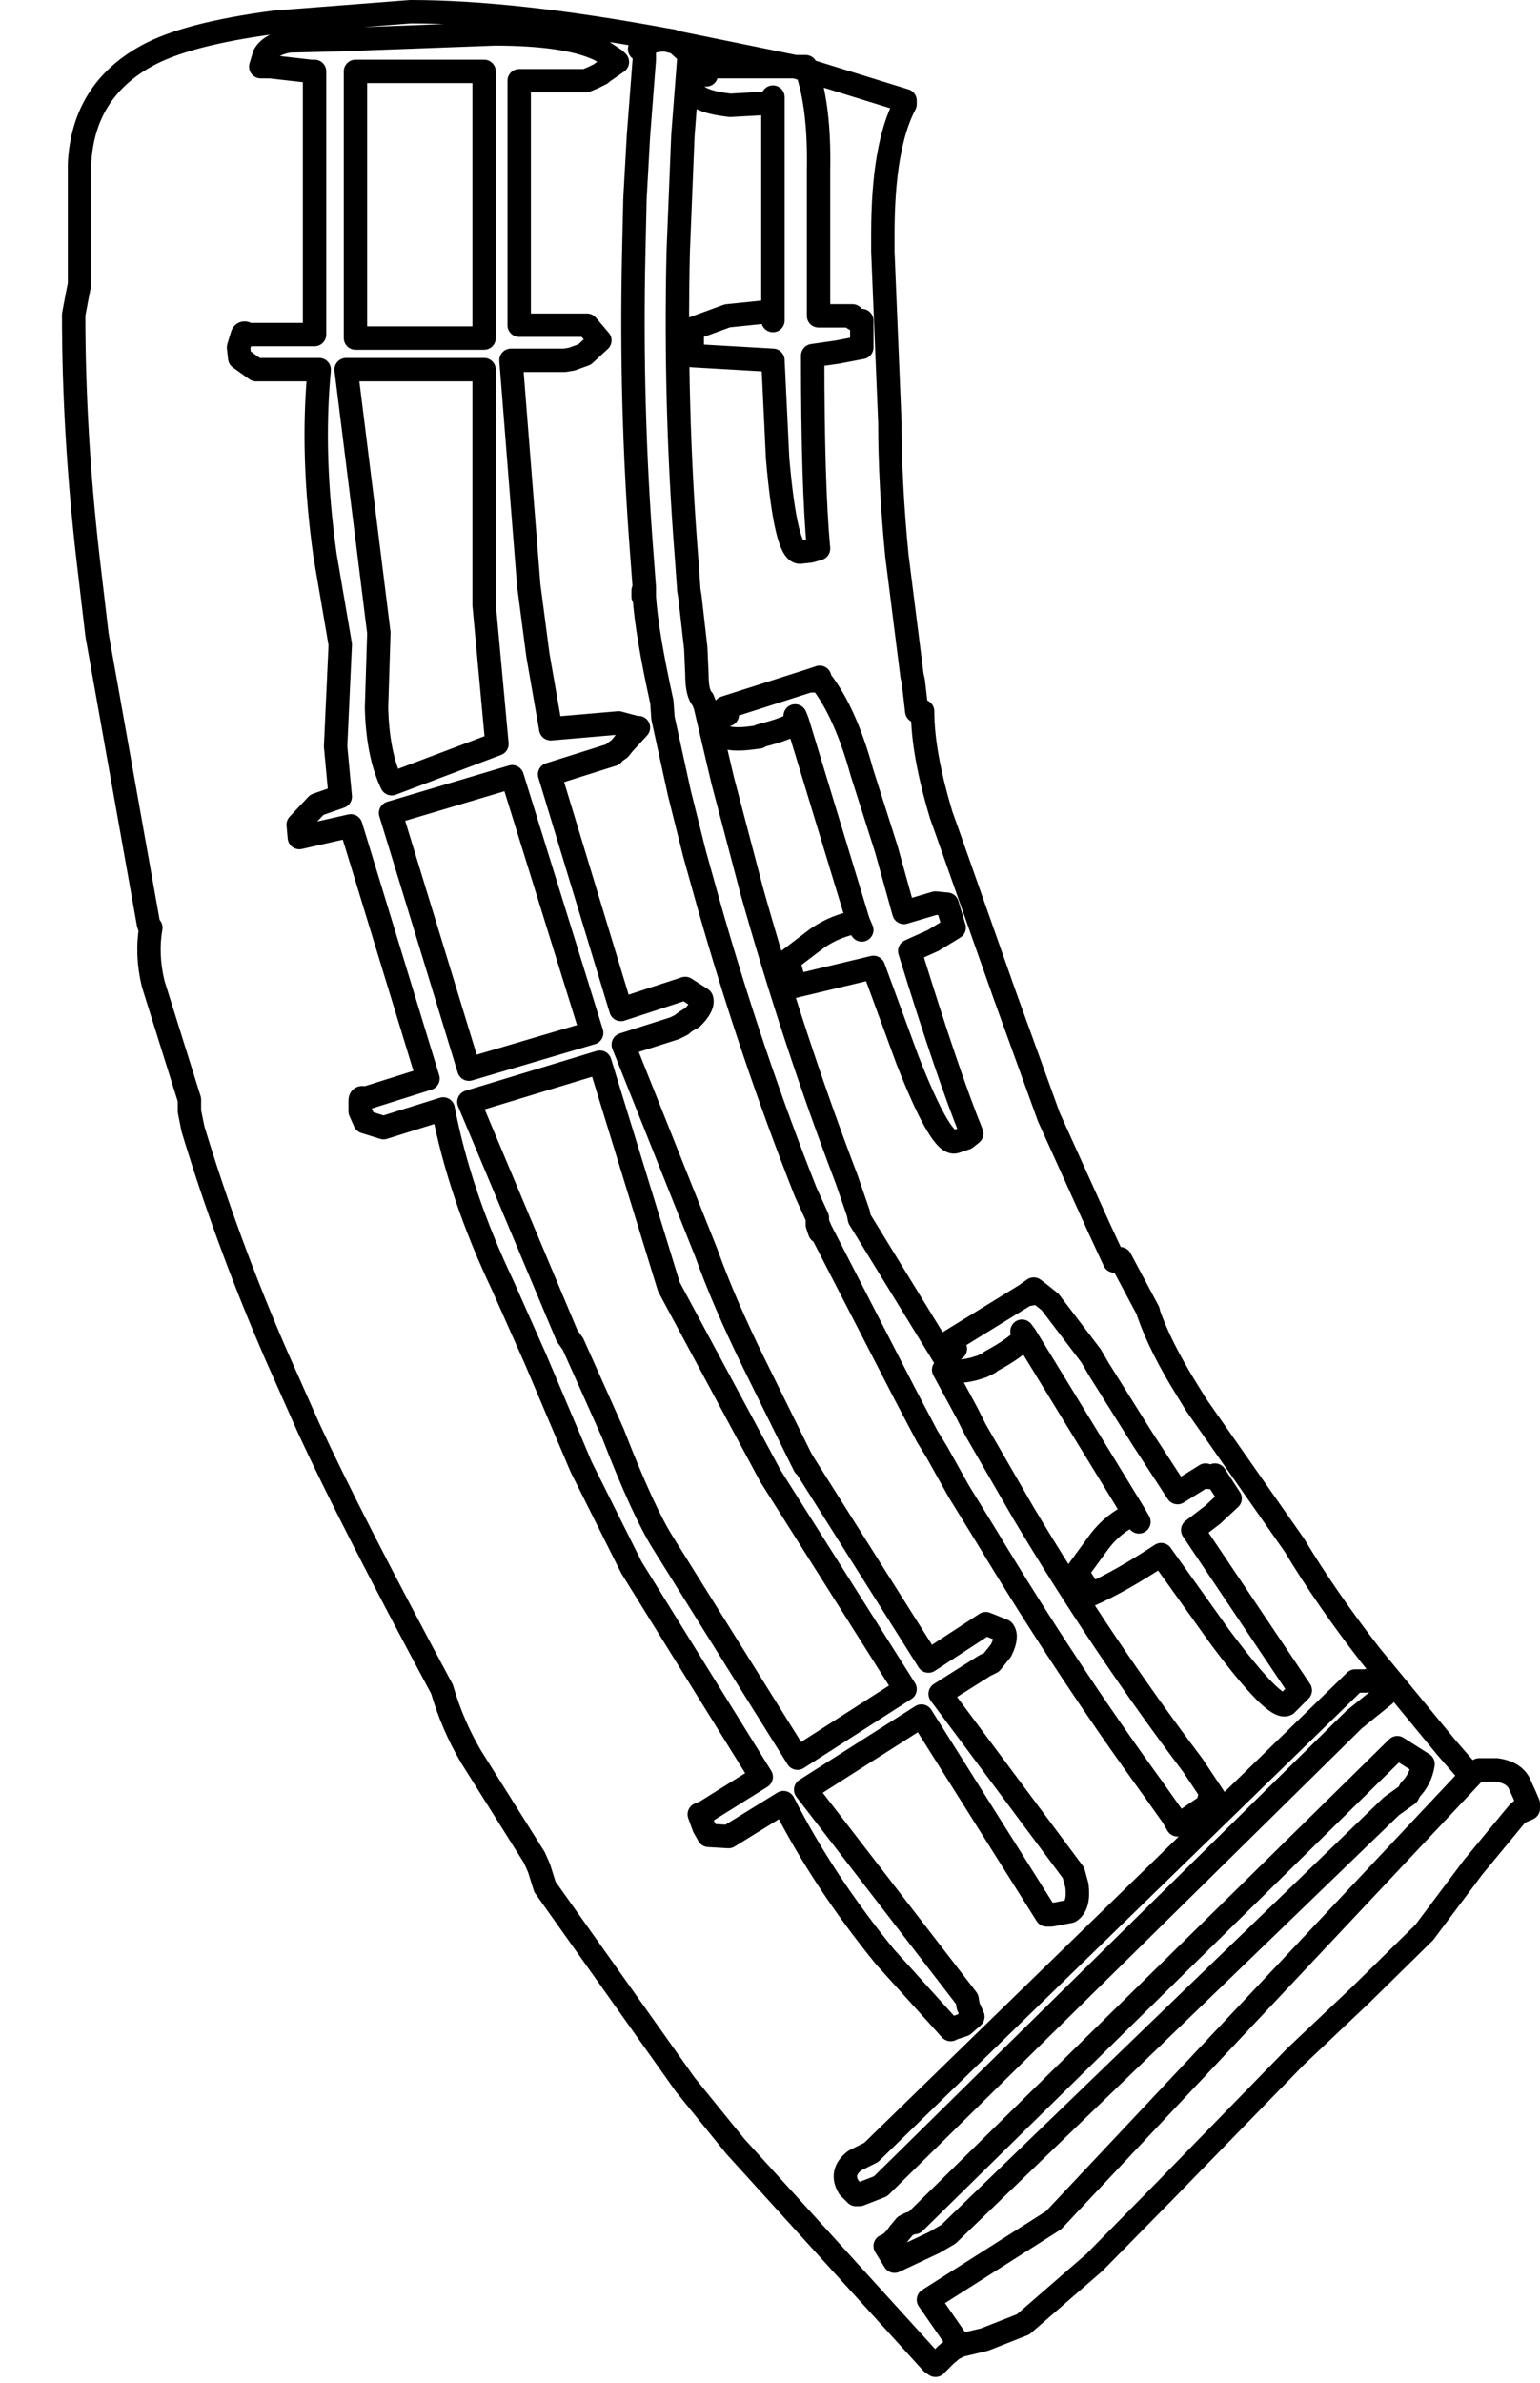 <?xml version="1.0" encoding="UTF-8" standalone="no"?>
<svg xmlns:xlink="http://www.w3.org/1999/xlink" height="101.85px" width="65.85px" xmlns="http://www.w3.org/2000/svg">
  <g transform="matrix(1.0, 0.0, 0.0, 1.0, 21.9, 12.5)">
    <use height="101.6" transform="matrix(1.0, 0.0, 0.0, 1.0, -19.25, -12.5)" width="63.2" xlink:href="#shape0"/>
  </g>
  <defs>
    <g id="shape0" transform="matrix(1.0, 0.0, 0.0, 1.0, 19.25, 12.5)">
      <path d="M5.45 -10.4 Q5.85 -10.8 6.55 -10.8 0.05 -12.0 -4.35 -12.0 L-10.15 -11.55 Q-13.95 -11.05 -15.65 -10.1 -18.35 -8.6 -18.5 -5.5 L-18.5 -0.35 -18.6 0.15 -18.75 0.95 Q-18.75 5.95 -18.15 11.25 L-17.75 14.65 -15.55 27.0 -15.5 27.15 -15.45 27.15 Q-15.65 28.3 -15.35 29.55 L-13.8 34.5 -13.8 35.0 -13.65 35.75 Q-12.2 40.55 -10.1 45.4 L-8.7 48.55 Q-6.95 52.35 -3.0 59.7 -2.55 61.25 -1.75 62.6 L0.95 66.9 1.15 67.35 1.4 68.15 7.4 76.6 9.55 79.25 17.95 88.5 18.1 88.6 18.2 88.5 18.4 88.3 18.55 88.15 18.85 87.9 19.15 87.75 17.8 85.8 23.15 82.4 41.15 63.25 40.95 63.35 39.95 62.2 36.7 58.25 Q34.8 55.8 33.45 53.55 L29.25 47.55 28.85 46.9 Q27.7 45.05 27.2 43.6 L27.2 43.55 26.0 41.3 25.75 41.4 25.1 40.0 22.95 35.25 21.05 30.0 18.6 23.05 18.35 22.35 Q17.55 19.7 17.55 17.9 L17.3 17.9 17.15 16.6 17.1 16.4 16.45 11.25 Q16.15 8.15 16.15 5.55 L15.85 -1.75 15.85 -2.5 Q15.85 -6.25 16.8 -8.05 L16.8 -8.2 12.6 -9.5 Q13.15 -7.9 13.1 -5.25 L13.1 -1.75 13.1 1.0 14.55 1.0 Q14.55 1.2 14.95 1.2 L14.95 2.35 13.9 2.55 12.85 2.7 Q12.85 8.25 13.1 10.95 L12.75 11.05 12.3 11.1 Q11.7 11.1 11.35 7.1 L11.15 2.9 7.7 2.7 7.7 1.55 9.2 1.0 11.15 0.8 11.15 -8.1 9.35 -8.0 9.3 -8.0 8.95 -8.05 Q7.7 -8.25 7.7 -8.8 L7.75 -9.15 7.9 -9.3 8.3 -9.3 M6.55 -10.8 L6.85 -10.75 6.95 -10.7 6.55 -10.8 M5.65 -10.2 L5.65 -9.95 5.4 -6.7 5.25 -4.0 5.2 -1.75 Q5.05 4.85 5.55 11.25 L5.65 12.6 5.65 13.0 Q5.75 14.55 6.4 17.5 L6.45 18.2 7.15 21.4 7.8 24.0 8.4 26.15 Q10.2 32.5 12.55 38.45 L13.05 39.55 13.05 39.75 13.2 40.1 16.75 47.0 17.75 48.9 18.15 49.55 19.1 51.25 20.3 53.2 Q23.7 58.85 27.4 63.95 L28.25 65.15 28.5 65.5 29.75 64.65 29.8 64.4 29.9 64.15 29.1 62.95 Q25.25 57.85 21.85 52.15 L19.8 48.6 19.45 47.9 18.45 46.05 18.65 45.85 18.5 45.55 14.85 39.6 14.8 39.35 14.3 37.9 Q12.05 32.0 10.25 25.6 L9.0 20.85 8.25 17.65 8.15 17.4 Q7.9 17.15 7.9 16.35 L7.85 15.2 7.6 13.0 7.55 12.7 7.55 12.65 7.45 11.25 Q6.95 4.85 7.1 -1.75 L7.3 -6.7 7.55 -9.95 7.55 -10.2 7.0 -10.7 6.95 -10.7 12.1 -9.65 12.55 -9.65 12.6 -9.5 12.1 -9.65 8.3 -9.65 M4.5 -9.85 L3.85 -9.4 3.8 -9.35 3.5 -9.2 3.15 -9.05 0.3 -9.05 0.3 1.4 3.2 1.4 3.75 2.05 3.1 2.65 2.55 2.85 2.25 2.9 -0.05 2.9 0.7 12.4 0.7 12.45 1.1 15.5 1.65 18.65 4.55 18.4 5.3 18.6 5.4 18.6 4.85 19.2 4.8 19.25 4.6 19.5 Q4.3 19.7 4.3 19.75 L1.6 20.6 4.65 30.65 7.4 29.75 8.1 30.2 Q8.2 30.5 7.7 31.0 7.4 31.15 7.25 31.3 L6.95 31.45 4.75 32.15 8.3 41.05 Q9.05 43.15 10.35 45.8 L12.35 49.85 12.5 50.1 17.8 58.5 20.25 56.9 21.0 57.2 Q21.2 57.45 20.9 58.05 L20.5 58.55 20.2 58.7 18.3 59.9 24.0 67.55 24.15 68.1 Q24.25 68.95 23.85 69.2 L23.05 69.35 22.95 69.35 22.85 69.35 17.5 60.85 12.55 64.0 19.45 72.95 19.5 73.25 19.7 73.7 19.3 74.05 18.85 74.2 18.75 74.25 15.95 71.15 Q13.3 67.9 11.6 64.55 L9.25 66.0 8.4 65.95 8.2 65.6 8.0 65.05 8.25 64.95 10.65 63.45 5.1 54.5 2.95 50.2 1.0 45.6 -0.4 42.45 Q-2.25 38.55 -2.95 34.9 L-5.5 35.7 -6.3 35.45 -6.5 35.0 -6.5 34.55 Q-6.5 34.35 -6.3 34.45 L-3.6 33.6 -6.9 22.8 -9.1 23.3 -9.15 22.75 -8.35 21.9 -7.35 21.55 -7.55 19.4 -7.35 15.05 -8.0 11.25 Q-8.6 7.0 -8.25 3.3 L-10.95 3.3 -11.65 2.8 -11.7 2.35 -11.55 1.85 Q-11.5 1.65 -11.3 1.8 L-8.45 1.8 -8.45 -9.45 -8.6 -9.45 -10.35 -9.65 -10.75 -9.65 -10.6 -10.15 Q-10.35 -10.6 -9.55 -10.75 L-7.5 -10.8 -0.75 -11.05 Q2.4 -11.05 3.8 -10.35 L4.4 -9.95 4.5 -9.85 M11.15 -8.35 L11.15 -8.1 M11.15 0.8 L11.15 1.2 M5.65 12.6 L5.6 12.75 5.65 13.0 5.6 13.0 5.6 12.75 M9.1 17.75 L12.7 16.6 13.15 16.45 13.2 16.6 Q14.25 17.95 14.95 20.5 L16.0 23.8 16.75 26.5 18.1 26.1 18.6 26.15 18.9 27.15 18.0 27.7 17.0 28.15 Q18.65 33.5 19.65 35.95 L19.4 36.15 18.95 36.3 Q18.35 36.5 16.9 32.8 L15.45 28.85 12.1 29.65 11.8 28.55 13.05 27.6 Q13.85 27.05 14.8 26.9 L12.2 18.35 Q11.8 18.65 10.6 18.95 L10.55 19.0 10.15 19.05 Q8.9 19.2 8.7 18.65 L8.65 18.35 8.8 18.2 9.2 18.05 M12.1 18.1 L12.2 18.35 M12.7 16.6 L13.2 16.6 M14.8 26.9 L14.95 27.25 M2.6 44.95 L2.35 44.6 -1.85 34.6 3.75 32.9 6.7 42.5 11.05 50.6 16.8 59.7 12.2 62.65 6.45 53.45 Q5.6 52.1 4.3 48.75 L2.6 44.95 M13.2 40.1 L13.2 40.15 13.15 40.15 13.05 39.85 13.05 39.75 M13.2 40.1 L13.05 39.85 M18.5 45.55 L18.6 45.35 18.95 45.15 M18.7 44.85 L21.95 42.85 22.3 42.6 22.5 42.75 23.0 43.15 24.75 45.45 25.1 46.05 26.95 49.0 28.45 51.3 29.65 50.55 Q29.75 50.75 30.05 50.55 L30.7 51.55 29.95 52.25 29.1 52.9 33.7 59.75 33.4 60.05 33.1 60.35 Q32.6 60.6 30.25 57.45 L27.75 53.95 Q26.0 55.1 24.75 55.65 L24.15 54.7 25.1 53.4 Q25.7 52.6 26.6 52.2 L21.95 44.6 Q21.65 45.05 20.45 45.7 L20.4 45.75 20.1 45.9 Q18.95 46.3 18.7 45.9 L18.65 45.85 M21.95 42.85 L22.5 42.75 M21.8 44.4 L21.95 44.6 M3.4 31.65 L-1.85 33.2 -5.2 22.25 0.0 20.7 3.4 31.65 M36.0 61.0 L15.75 80.95 14.85 81.3 14.7 81.3 14.4 81.0 Q14.0 80.35 14.65 79.85 L15.35 79.5 36.05 59.35 36.5 59.35 36.9 59.25 37.3 59.95 36.0 61.0 M26.6 52.2 L26.8 52.55 M29.9 64.15 L30.1 64.45 M28.25 65.15 L28.45 65.5 28.5 65.5 M19.15 87.75 L20.2 87.5 21.85 86.85 24.9 84.2 27.95 81.1 33.5 75.4 36.25 72.8 39.0 70.1 41.1 67.3 43.0 65.0 43.45 64.6 43.3 64.25 43.05 63.7 Q42.8 63.25 42.1 63.15 L41.35 63.15 41.15 63.25 M37.6 64.7 L18.65 83.0 18.05 83.35 16.35 84.15 15.95 83.5 Q16.25 83.4 16.55 82.95 L16.8 82.65 Q17.05 82.5 17.2 82.5 L37.85 62.2 38.95 62.9 Q38.85 63.55 38.4 64.0 L38.3 64.2 37.6 64.7 M12.35 49.85 L12.5 50.15 12.5 50.1 M43.0 65.0 L43.45 64.8 43.45 64.6 M-1.2 -9.45 L-1.2 1.95 -6.7 1.95 -6.7 -9.45 -1.2 -9.45 M-7.1 3.3 L-5.7 14.55 -5.8 17.75 Q-5.75 19.75 -5.15 21.0 L-0.65 19.3 -1.2 13.35 -1.2 3.3 -7.1 3.3" fill="none" stroke="#000000" stroke-linecap="round" stroke-linejoin="round" stroke-width="1.0"/>
    </g>
  </defs>
</svg>
